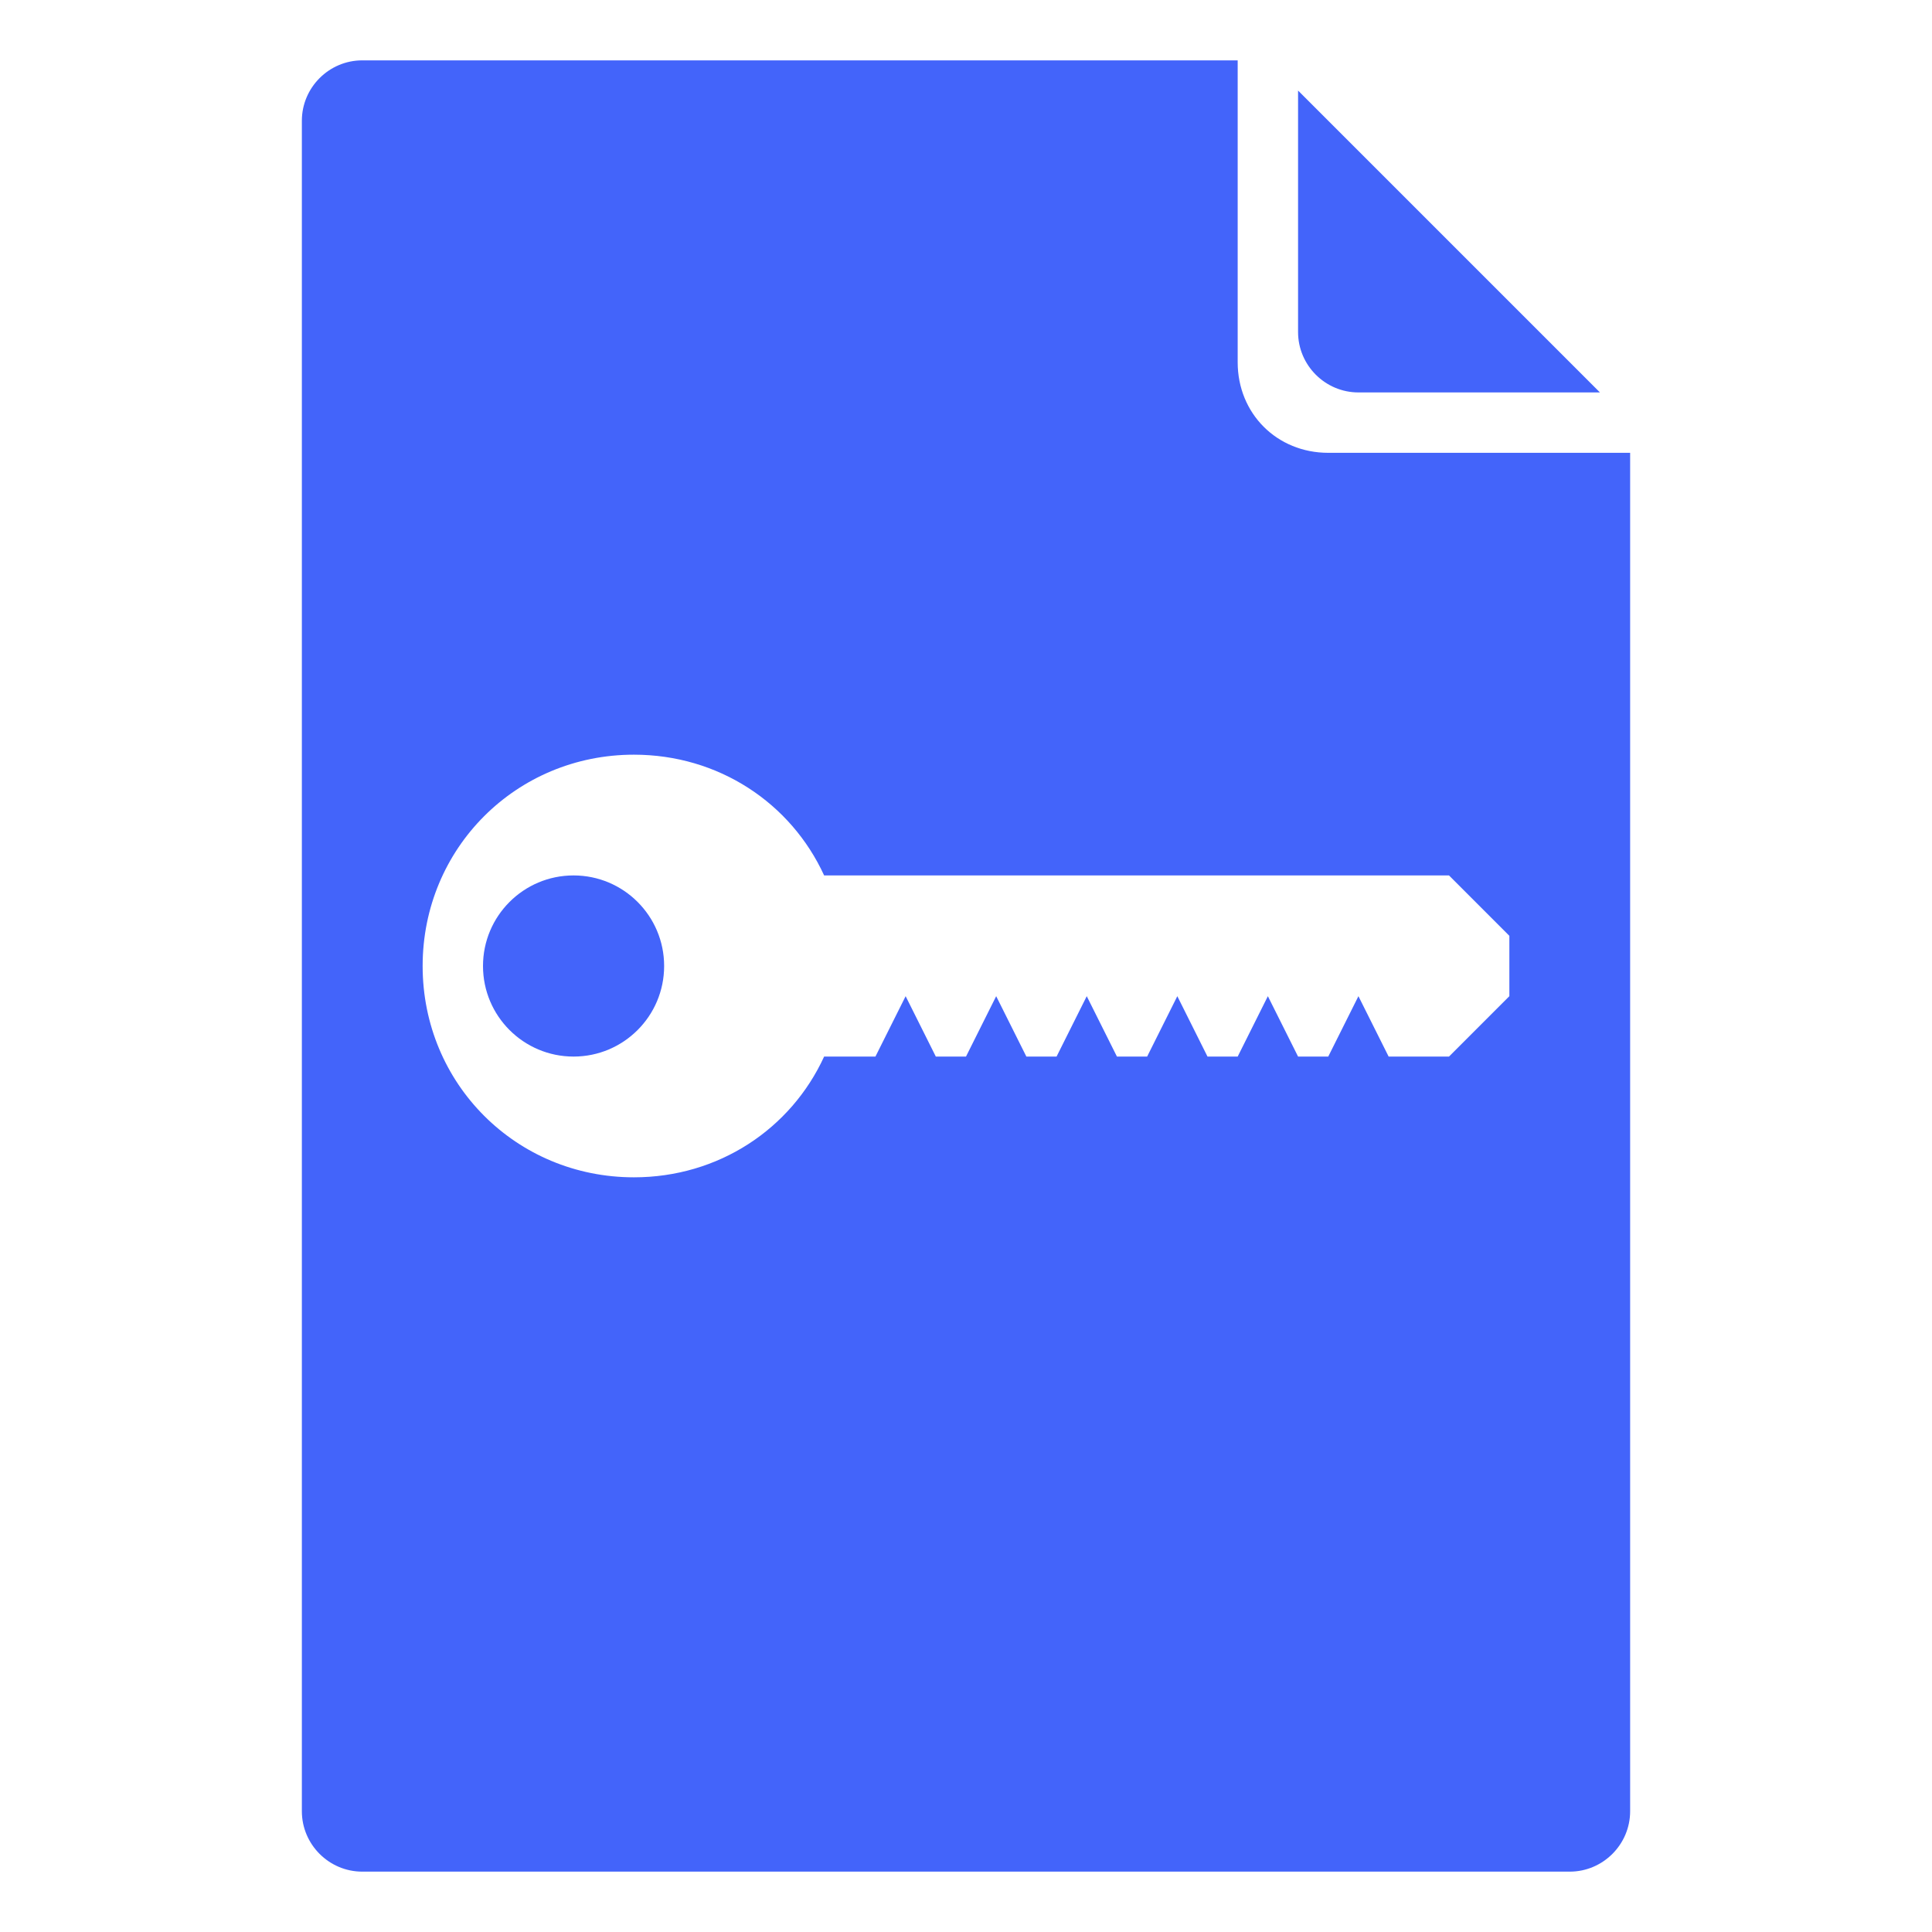 <svg width="90" height="90" viewBox="0 0 90 90" fill="none" xmlns="http://www.w3.org/2000/svg">
<g clip-path="url(#clip0_527_2569)">
<path d="M60.469 4.219V15.469C60.469 17.016 61.734 18.281 63.281 18.281H74.531L60.469 4.219Z" fill="#4364FA"/>
<path d="M61.875 21.094C59.484 21.094 57.656 19.266 57.656 16.875V2.812H16.875C15.328 2.812 14.062 4.078 14.062 5.625V84.375C14.062 85.922 15.328 87.188 16.875 87.188H73.125C74.672 87.188 75.938 85.922 75.938 84.375V21.094H61.875ZM70.312 46.406L67.5 49.219H64.688L63.281 46.406L61.875 49.219H60.469L59.062 46.406L57.656 49.219H56.25L54.844 46.406L53.438 49.219H52.031L50.625 46.406L49.219 49.219H47.812L46.406 46.406L45 49.219H43.594L42.188 46.406L40.781 49.219H38.391C36.844 52.594 33.469 54.844 29.531 54.844C24.047 54.844 19.688 50.484 19.688 45C19.688 39.516 24.047 35.156 29.531 35.156C33.469 35.156 36.844 37.406 38.391 40.781H67.5L70.312 43.594V46.406Z" fill="#4364FA"/>
<path d="M26.719 49.219C29.049 49.219 30.938 47.33 30.938 45C30.938 42.67 29.049 40.781 26.719 40.781C24.389 40.781 22.5 42.67 22.5 45C22.5 47.33 24.389 49.219 26.719 49.219Z" fill="#4364FA"/>
</g>
<defs>
<clipPath id="clip0_527_2569">
<rect width="90" height="90" fill="white"/>
</clipPath>
</defs>
</svg>
